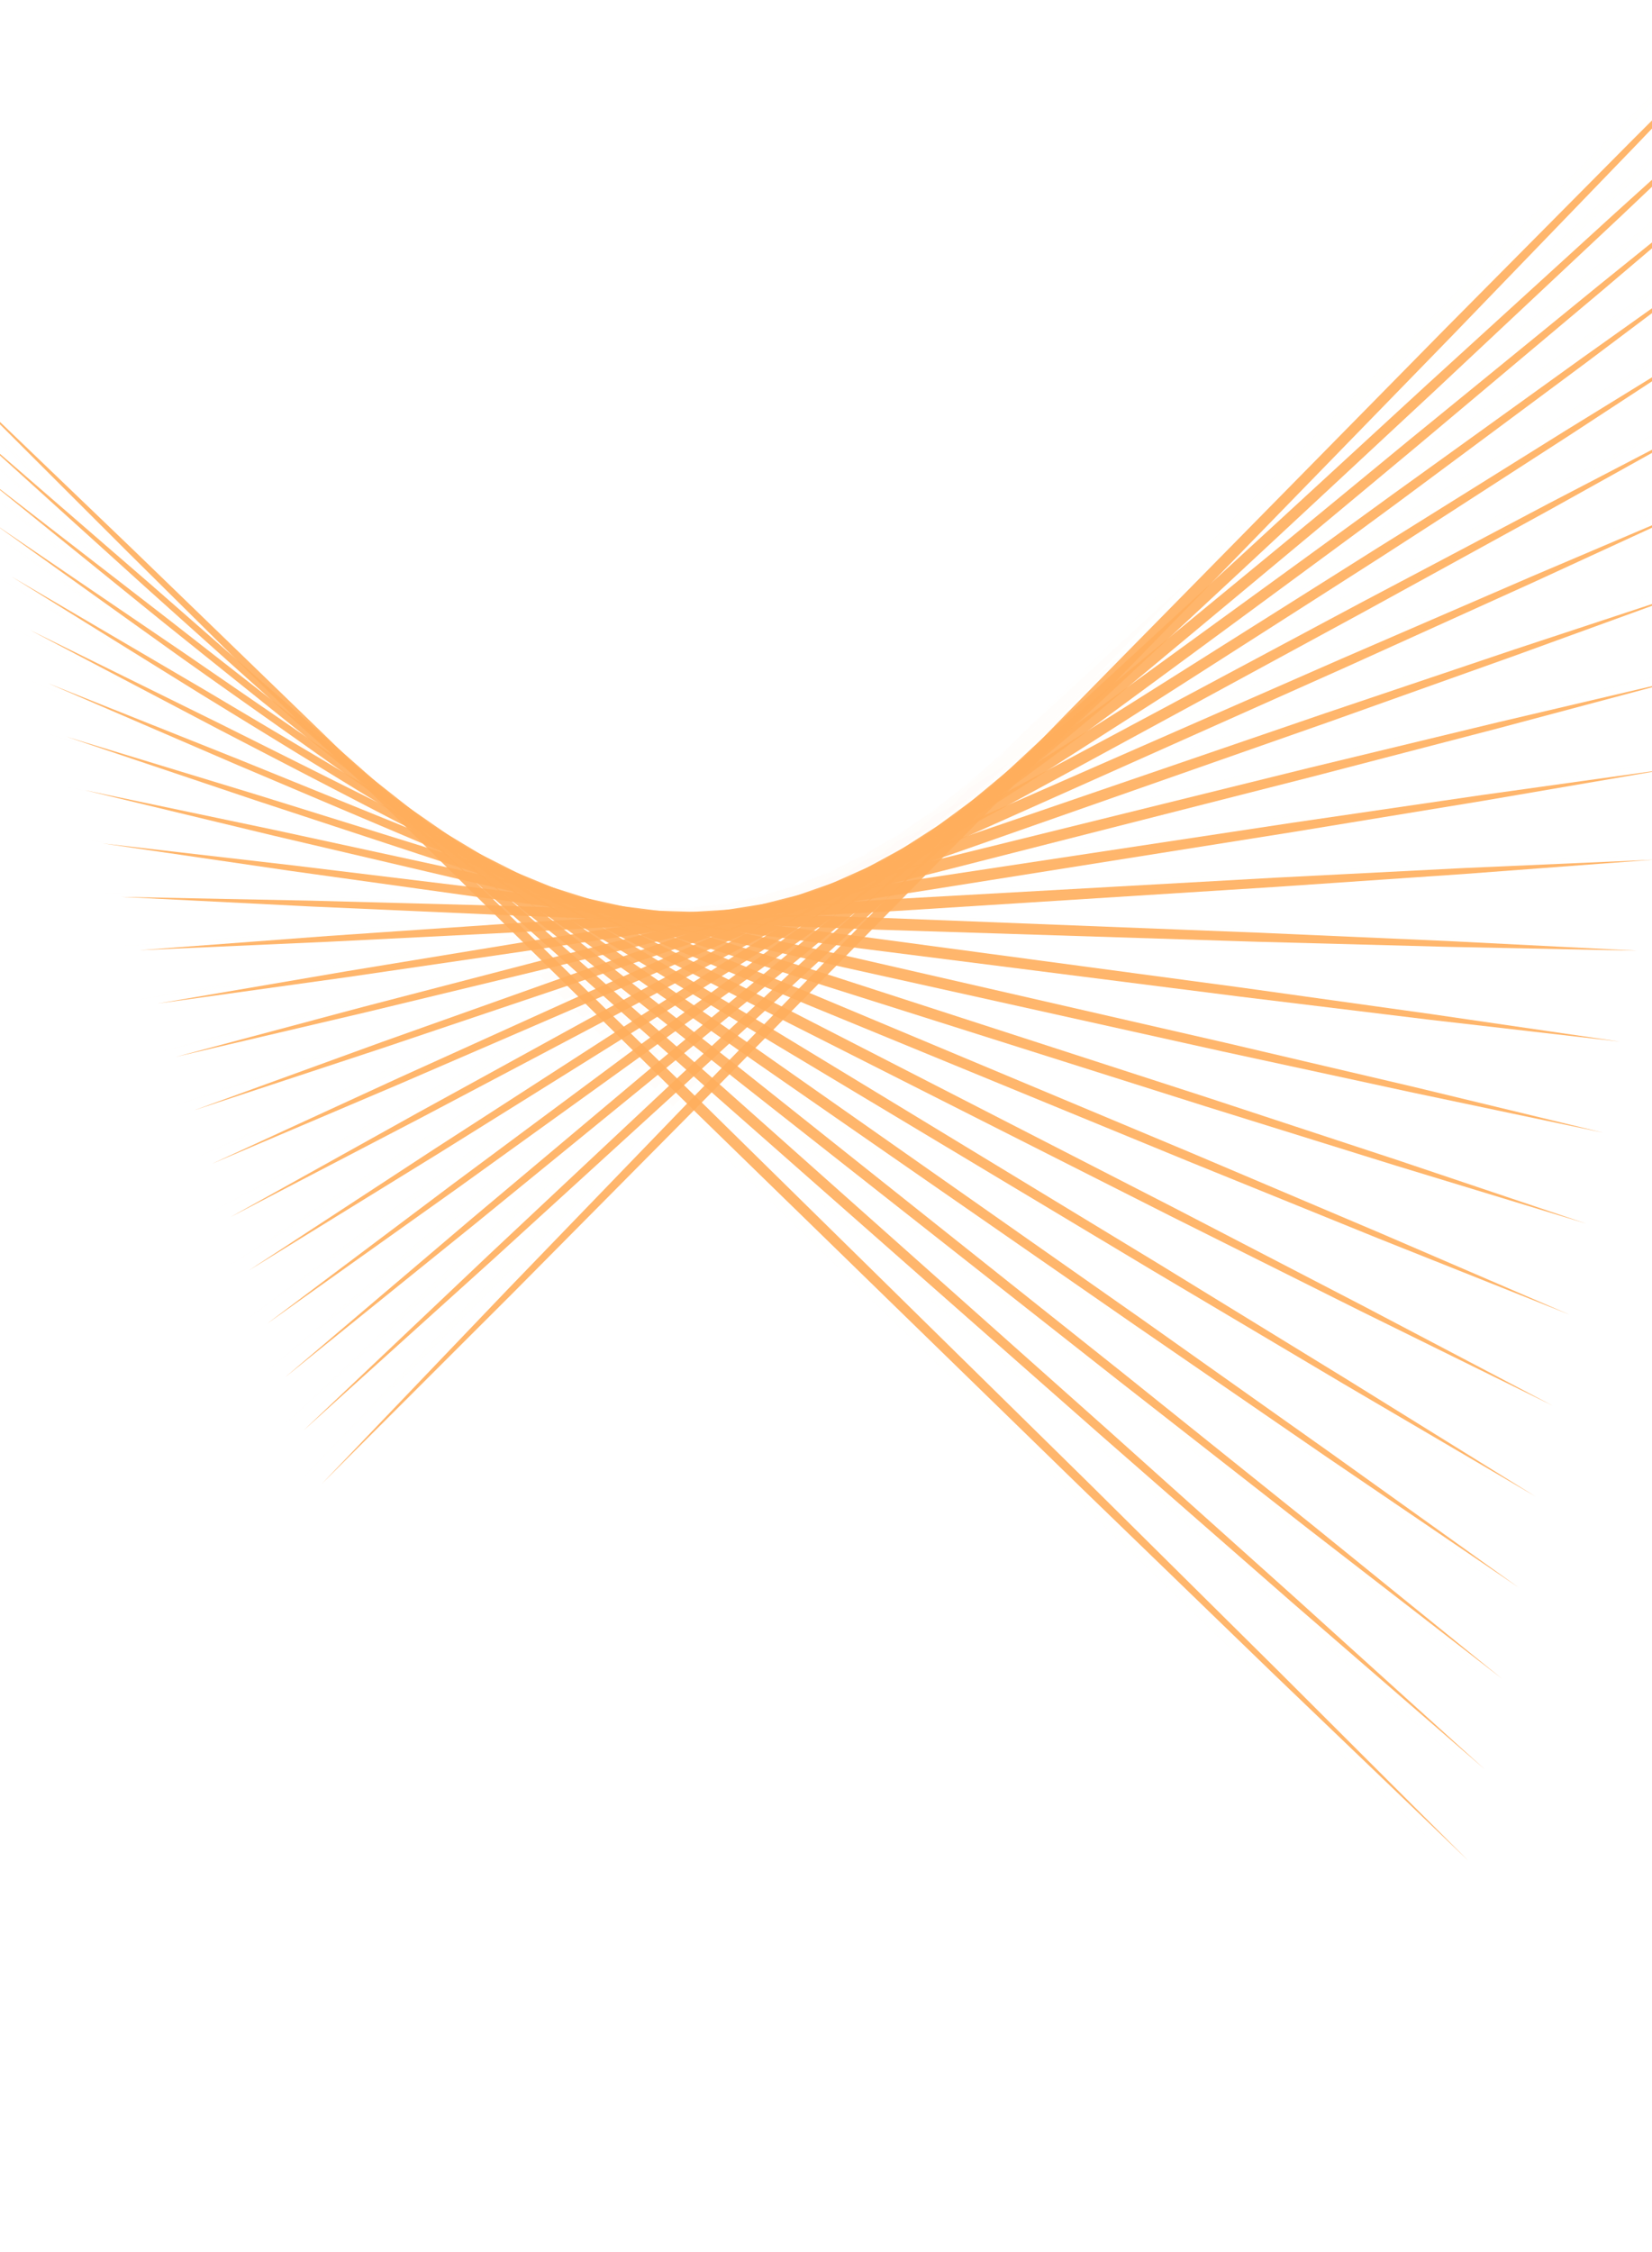 <svg width="375" height="511" viewBox="0 0 375 511" fill="none" xmlns="http://www.w3.org/2000/svg">
<g opacity="0.9">
<g style="mix-blend-mode:multiply" opacity="0.1">
<g style="mix-blend-mode:multiply" opacity="0.1">
<path d="M68.213 335.87L111.311 292.847L154.213 249.605L239.653 162.79L324.631 75.524L366.932 31.72L409.022 -12.318L365.909 30.719L323.035 73.962L237.595 160.776L152.631 248.056L110.303 291.861L68.213 335.87Z" fill="#FFA54B"/>
</g>
<g style="mix-blend-mode:multiply" opacity="0.1">
<path d="M64.075 323.767L107.184 284.85L150.097 245.713L235.615 167.111L320.656 88.014L363.022 48.288L405.192 8.342L362.069 47.245L319.156 86.382L233.653 164.998L148.611 244.094L106.245 283.821L64.075 323.767Z" fill="#FFA54B"/>
</g>
<g style="mix-blend-mode:multiply" opacity="0.1">
<path d="M59.926 311.652L103.06 276.855L145.998 241.838L231.564 171.42L316.71 100.507L359.129 64.872L401.351 28.99L358.231 63.773L315.307 98.804L229.74 169.222L144.594 240.135L102.162 275.784L59.926 311.652Z" fill="#FFA54B"/>
</g>
<g style="mix-blend-mode:multiply" opacity="0.1">
<path d="M55.801 299.534L98.933 268.857L141.867 237.933L227.498 175.74L312.734 112.998L355.219 81.441L397.521 49.65L354.404 80.313L311.442 111.238L225.825 173.444L140.589 236.187L98.104 267.744L55.801 299.534Z" fill="#FFA54B"/>
</g>
<g style="mix-blend-mode:multiply" opacity="0.1">
<path d="M51.651 287.419L94.78 260.862L137.739 234.057L223.419 180.049L308.76 125.49L351.311 98.01L393.693 70.283L350.565 96.84L307.592 123.659L221.912 177.667L136.584 232.212L94.048 259.705L51.651 287.419Z" fill="#FFA54B"/>
</g>
<g style="mix-blend-mode:multiply" opacity="0.1">
<path d="M47.514 275.316L90.626 252.866L133.61 230.153L219.353 184.37L304.785 137.981L347.389 114.593L389.865 90.944L346.739 113.38L303.755 136.065L218.026 181.889L132.58 228.265L89.976 251.653L47.514 275.316Z" fill="#FFA54B"/>
</g>
<g style="mix-blend-mode:multiply" opacity="0.1">
<path d="M43.377 263.185L86.472 244.869L129.468 226.263L215.26 188.664L300.783 150.472L343.466 131.176L386.022 111.59L342.914 129.921L299.918 148.499L214.14 186.111L128.603 224.317L85.934 243.627L43.377 263.185Z" fill="#FFA54B"/>
</g>
<g style="mix-blend-mode:multiply" opacity="0.1">
<path d="M39.241 251.083L82.332 236.859L125.325 222.373L211.153 192.973L296.794 162.951L339.544 147.732L382.18 132.238L339.102 146.447L296.096 160.948L210.254 190.334L124.626 220.37L81.877 235.589L39.241 251.083Z" fill="#FFA54B"/>
</g>
<g style="mix-blend-mode:multiply" opacity="0.1">
<path d="M35.09 238.966L78.165 228.849L121.168 218.469L207.059 197.267L292.791 175.442L335.607 164.301L378.351 152.898L335.276 162.987L292.286 173.381L206.395 194.583L120.649 216.422L77.847 227.549L35.09 238.966Z" fill="#FFA54B"/>
</g>
<g style="mix-blend-mode:multiply" opacity="0.1">
<path d="M30.966 226.849L73.997 220.839L117.011 214.565L202.951 201.547L288.788 187.906L331.67 180.87L374.508 173.544L331.464 179.541L288.464 185.829L202.537 198.833L116.686 212.488L73.804 219.523L30.966 226.849Z" fill="#FFA54B"/>
</g>
<g style="mix-blend-mode:multiply" opacity="0.1">
<path d="M26.815 214.733L69.829 212.829L112.84 210.648L198.816 205.828L284.772 200.384L327.734 197.44L370.665 194.191L327.652 196.095L284.641 198.277L198.665 203.097L112.723 208.554L69.761 211.498L26.815 214.733Z" fill="#FFA54B"/>
</g>
<g style="mix-blend-mode:multiply" opacity="0.1">
<path d="M22.665 202.617L65.675 204.805L108.683 206.717L194.708 210.081L280.755 212.834L323.798 213.982L366.851 214.838L323.841 212.65L280.833 210.739L194.808 207.375L108.747 204.635L65.732 203.487L22.665 202.617Z" fill="#FFA54B"/>
</g>
<g style="mix-blend-mode:multiply" opacity="0.1">
<path d="M18.543 190.501L61.508 196.768L104.513 202.772L190.601 214.334L276.753 225.271L319.862 230.524L363.009 235.486L320.044 229.218L277.039 223.215L190.951 211.653L104.785 200.729L61.676 195.476L18.543 190.501Z" fill="#FFA54B"/>
</g>
<g style="mix-blend-mode:multiply" opacity="0.1">
<path d="M14.391 178.384L57.353 188.744L100.368 198.826L186.478 218.572L272.749 237.707L315.924 247.065L359.18 256.146L316.217 245.785L273.202 235.704L187.092 215.957L100.821 196.822L57.633 187.478L14.391 178.384Z" fill="#FFA54B"/>
</g>
<g style="mix-blend-mode:multiply" opacity="0.1">
<path d="M10.254 166.28L53.185 180.706L96.211 194.866L182.398 222.796L268.746 250.142L312.001 263.593L355.337 276.792L312.405 262.367L269.379 248.179L183.206 220.262L96.844 192.93L53.59 179.48L10.254 166.28Z" fill="#FFA54B"/>
</g>
<g style="mix-blend-mode:multiply" opacity="0.1">
<path d="M6.117 154.151L49.045 172.668L92.068 190.921L178.304 227.008L264.771 262.551L308.079 280.121L351.495 297.439L308.581 278.936L265.544 260.669L179.322 224.568L92.841 189.039L49.534 171.469L6.117 154.151Z" fill="#FFA54B"/>
</g>
<g style="mix-blend-mode:multiply" opacity="0.1">
<path d="M1.981 142.049L44.892 164.617L87.939 186.962L174.224 231.233L260.782 274.974L304.17 296.663L347.68 318.086L304.756 295.504L261.708 273.187L175.423 228.888L88.852 185.161L45.477 163.486L1.981 142.049Z" fill="#FFA54B"/>
</g>
<g style="mix-blend-mode:multiply" opacity="0.1">
<path d="M-2.171 129.931L40.75 156.578L83.822 182.987L170.157 235.442L256.819 287.394L300.246 313.189L343.837 338.732L300.915 312.085L257.844 285.676L171.509 233.22L84.847 181.268L41.406 155.488L-2.171 129.931Z" fill="#FFA54B"/>
</g>
<g style="mix-blend-mode:multiply" opacity="0.1">
<path d="M-6.321 117.815L36.625 148.527L79.707 179.014L166.105 239.668L252.859 299.817L296.352 329.717L340.009 359.394L297.077 328.668L253.995 298.181L167.583 237.541L80.83 177.392L37.337 147.492L-6.321 117.815Z" fill="#FFA54B"/>
</g>
<g style="mix-blend-mode:multiply" opacity="0.1">
<path d="M-10.444 105.698L32.484 140.488L75.591 175.068L162.066 243.878L248.897 312.239L292.456 346.244L336.166 380.04L293.238 345.25L250.13 310.67L163.656 241.861L76.811 173.514L33.266 139.494L-10.444 105.698Z" fill="#FFA54B"/>
</g>
<g style="mix-blend-mode:multiply" opacity="0.1">
<path d="M-14.596 93.582L28.357 132.436L71.503 171.094L158.026 248.087L244.948 324.646L288.56 362.771L332.323 400.687L289.384 361.818L246.252 323.174L159.728 246.18L72.793 169.635L29.181 131.51L-14.596 93.582Z" fill="#FFA54B"/>
</g>
<g style="mix-blend-mode:multiply" opacity="0.1">
<path d="M-18.718 81.466L24.246 124.399L67.402 167.135L154.003 252.312L241.016 337.069L284.666 379.3L328.509 421.334L285.532 378.415L242.376 335.679L155.775 250.502L68.762 165.745L25.111 123.514L-18.718 81.466Z" fill="#FFA54B"/>
</g>
</g>
<path opacity="0.9" d="M72.993 336.784L116.105 293.746L158.979 250.504L244.433 163.704L329.397 76.424L371.711 32.605L413.802 -11.405L370.703 31.618L327.801 74.861L242.361 161.675L157.397 248.955L115.097 292.76L72.993 336.784Z" fill="#FFA54B"/>
<path opacity="0.9" d="M68.841 324.667L111.965 285.763L154.877 246.627L240.381 168.011L325.45 88.914L367.816 49.188L409.958 9.242L366.849 48.159L323.922 87.282L238.419 165.898L153.378 244.994L111.011 284.721L68.841 324.667Z" fill="#FFA54B"/>
<path opacity="0.9" d="M64.719 312.55L107.825 277.753L150.763 242.737L236.329 172.318L321.475 101.406L363.894 65.771L406.13 29.902L363.01 64.686L320.072 99.702L234.505 170.121L149.359 241.033L106.941 276.668L64.719 312.55Z" fill="#FFA54B"/>
<path opacity="0.9" d="M60.568 300.434L103.699 269.757L146.648 238.846L232.264 176.64L317.501 113.897L359.986 82.34L402.288 50.549L359.171 81.212L316.222 112.123L230.592 174.343L145.355 237.086L102.87 268.643L60.568 300.434Z" fill="#FFA54B"/>
<path opacity="0.9" d="M56.432 288.332L99.546 261.762L142.506 234.957L228.213 180.948L313.527 126.389L356.078 98.91L398.46 71.183L355.332 97.74L312.372 124.544L226.679 178.567L141.365 233.126L98.814 260.605L56.432 288.332Z" fill="#FFA54B"/>
<path opacity="0.9" d="M52.295 276.201L95.406 253.751L138.391 231.066L224.12 185.27L309.552 138.88L352.155 115.493L394.631 91.843L351.506 114.28L308.535 136.978L222.792 182.789L137.374 229.164L94.757 252.566L52.295 276.201Z" fill="#FFA54B"/>
<path opacity="0.9" d="M48.144 264.085L91.252 245.755L134.248 227.176L220.026 189.564L305.563 151.386L348.233 132.076L390.789 112.49L347.68 130.82L304.699 149.413L218.906 187.011L133.383 225.203L90.714 244.513L48.144 264.085Z" fill="#FFA54B"/>
<path opacity="0.9" d="M44.007 251.982L87.099 237.759L130.091 223.273L215.933 193.886L301.575 163.864L344.31 148.632L386.946 133.137L343.868 147.347L300.876 161.833L215.034 191.247L129.393 221.27L86.657 236.474L44.007 251.982Z" fill="#FFA54B"/>
<path opacity="0.9" d="M39.87 239.852L82.931 229.749L125.934 219.369L211.825 198.166L297.558 176.341L340.374 165.201L383.117 153.797L340.056 163.901L297.053 174.28L211.162 195.483L125.429 217.308L82.614 228.448L39.87 239.852Z" fill="#FFA54B"/>
<path opacity="0.9" d="M35.733 227.749L78.777 221.752L121.777 215.464L207.717 202.446L293.555 188.805L336.437 181.77L379.288 174.43L336.23 180.44L293.23 186.728L207.303 199.732L121.466 213.373L78.57 220.423L35.733 227.749Z" fill="#FFA54B"/>
<path opacity="0.9" d="M31.583 215.633L74.61 213.715L117.607 211.548L203.597 206.714L289.553 201.27L332.515 198.326L375.46 195.091L332.433 196.982L289.436 199.177L203.432 203.997L117.49 209.455L74.528 212.398L31.583 215.633Z" fill="#FFA54B"/>
<path opacity="0.9" d="M27.445 203.53L70.442 205.705L113.449 207.616L199.475 210.98L285.535 213.72L328.578 214.868L371.617 215.738L328.635 213.549L285.613 211.652L199.574 208.274L113.541 205.534L70.499 204.386L27.445 203.53Z" fill="#FFA54B"/>
<path opacity="0.9" d="M23.309 191.401L66.288 197.682L109.279 203.672L195.367 215.234L281.519 226.171L324.628 231.424L367.775 236.386L324.81 230.118L281.805 224.115L195.731 212.566L109.565 201.615L66.443 196.376L23.309 191.401Z" fill="#FFA54B"/>
<path opacity="0.9" d="M19.172 179.297L62.12 189.643L105.135 199.725L191.259 219.458L277.516 238.606L320.704 247.951L363.946 257.045L320.998 246.671L277.982 236.589L191.859 216.856L105.588 197.722L62.413 188.363L19.172 179.297Z" fill="#FFA54B"/>
<path opacity="0.9" d="M15.034 167.166L57.951 181.605L100.977 195.766L187.164 223.696L273.526 251.028L316.767 264.492L360.103 277.692L317.185 263.253L274.16 249.092L187.973 221.162L101.611 193.83L58.37 180.366L15.034 167.166Z" fill="#FFA54B"/>
<path opacity="0.9" d="M10.884 155.05L53.812 173.568L96.849 191.807L183.071 227.908L269.538 263.451L312.859 281.034L356.289 298.339L313.347 279.835L270.325 261.583L184.088 225.468L97.622 189.952L54.3 172.369L10.884 155.05Z" fill="#FFA54B"/>
<path opacity="0.9" d="M6.747 142.948L49.658 165.516L92.719 187.847L178.991 232.133L265.562 275.887L308.936 297.562L352.447 318.986L309.522 296.404L266.488 274.073L180.189 229.788L93.632 186.047L50.244 164.386L6.747 142.948Z" fill="#FFA54B"/>
<path opacity="0.9" d="M2.596 130.831L45.517 157.478L88.589 183.887L174.938 236.356L261.586 288.295L305.027 314.075L348.604 339.632L305.696 312.999L262.638 286.576L176.276 234.121L89.627 182.182L46.173 156.388L2.596 130.831Z" fill="#FFA54B"/>
<path opacity="0.9" d="M-1.527 118.715L41.391 149.427L84.474 179.914L170.871 240.568L257.625 300.717L301.118 330.617L344.776 360.293L301.844 329.568L258.775 299.067L172.363 238.427L85.624 178.291L42.117 148.405L-1.527 118.715Z" fill="#FFA54B"/>
<path opacity="0.9" d="M-5.678 106.598L37.264 141.374L80.372 175.953L166.832 244.777L253.677 313.124L297.223 347.144L340.933 380.939L298.004 346.149L254.897 311.57L168.423 242.76L81.592 174.399L38.046 140.407L-5.678 106.598Z" fill="#FFA54B"/>
<path opacity="0.9" d="M-9.814 94.496L33.125 133.337L76.27 171.994L162.794 248.988L249.716 325.547L293.328 363.672L337.119 401.587L294.166 362.733L251.02 324.075L164.496 247.081L77.561 170.536L33.962 132.397L-9.814 94.496Z" fill="#FFA54B"/>
<path opacity="0.9" d="M-13.952 82.365L29.012 125.298L72.168 168.034L158.769 253.212L245.782 337.968L289.433 380.199L333.276 422.233L290.298 379.315L247.156 336.564L160.541 251.401L73.528 166.644L29.878 124.414L-13.952 82.365Z" fill="#FFA54B"/>
</g>
</svg>
